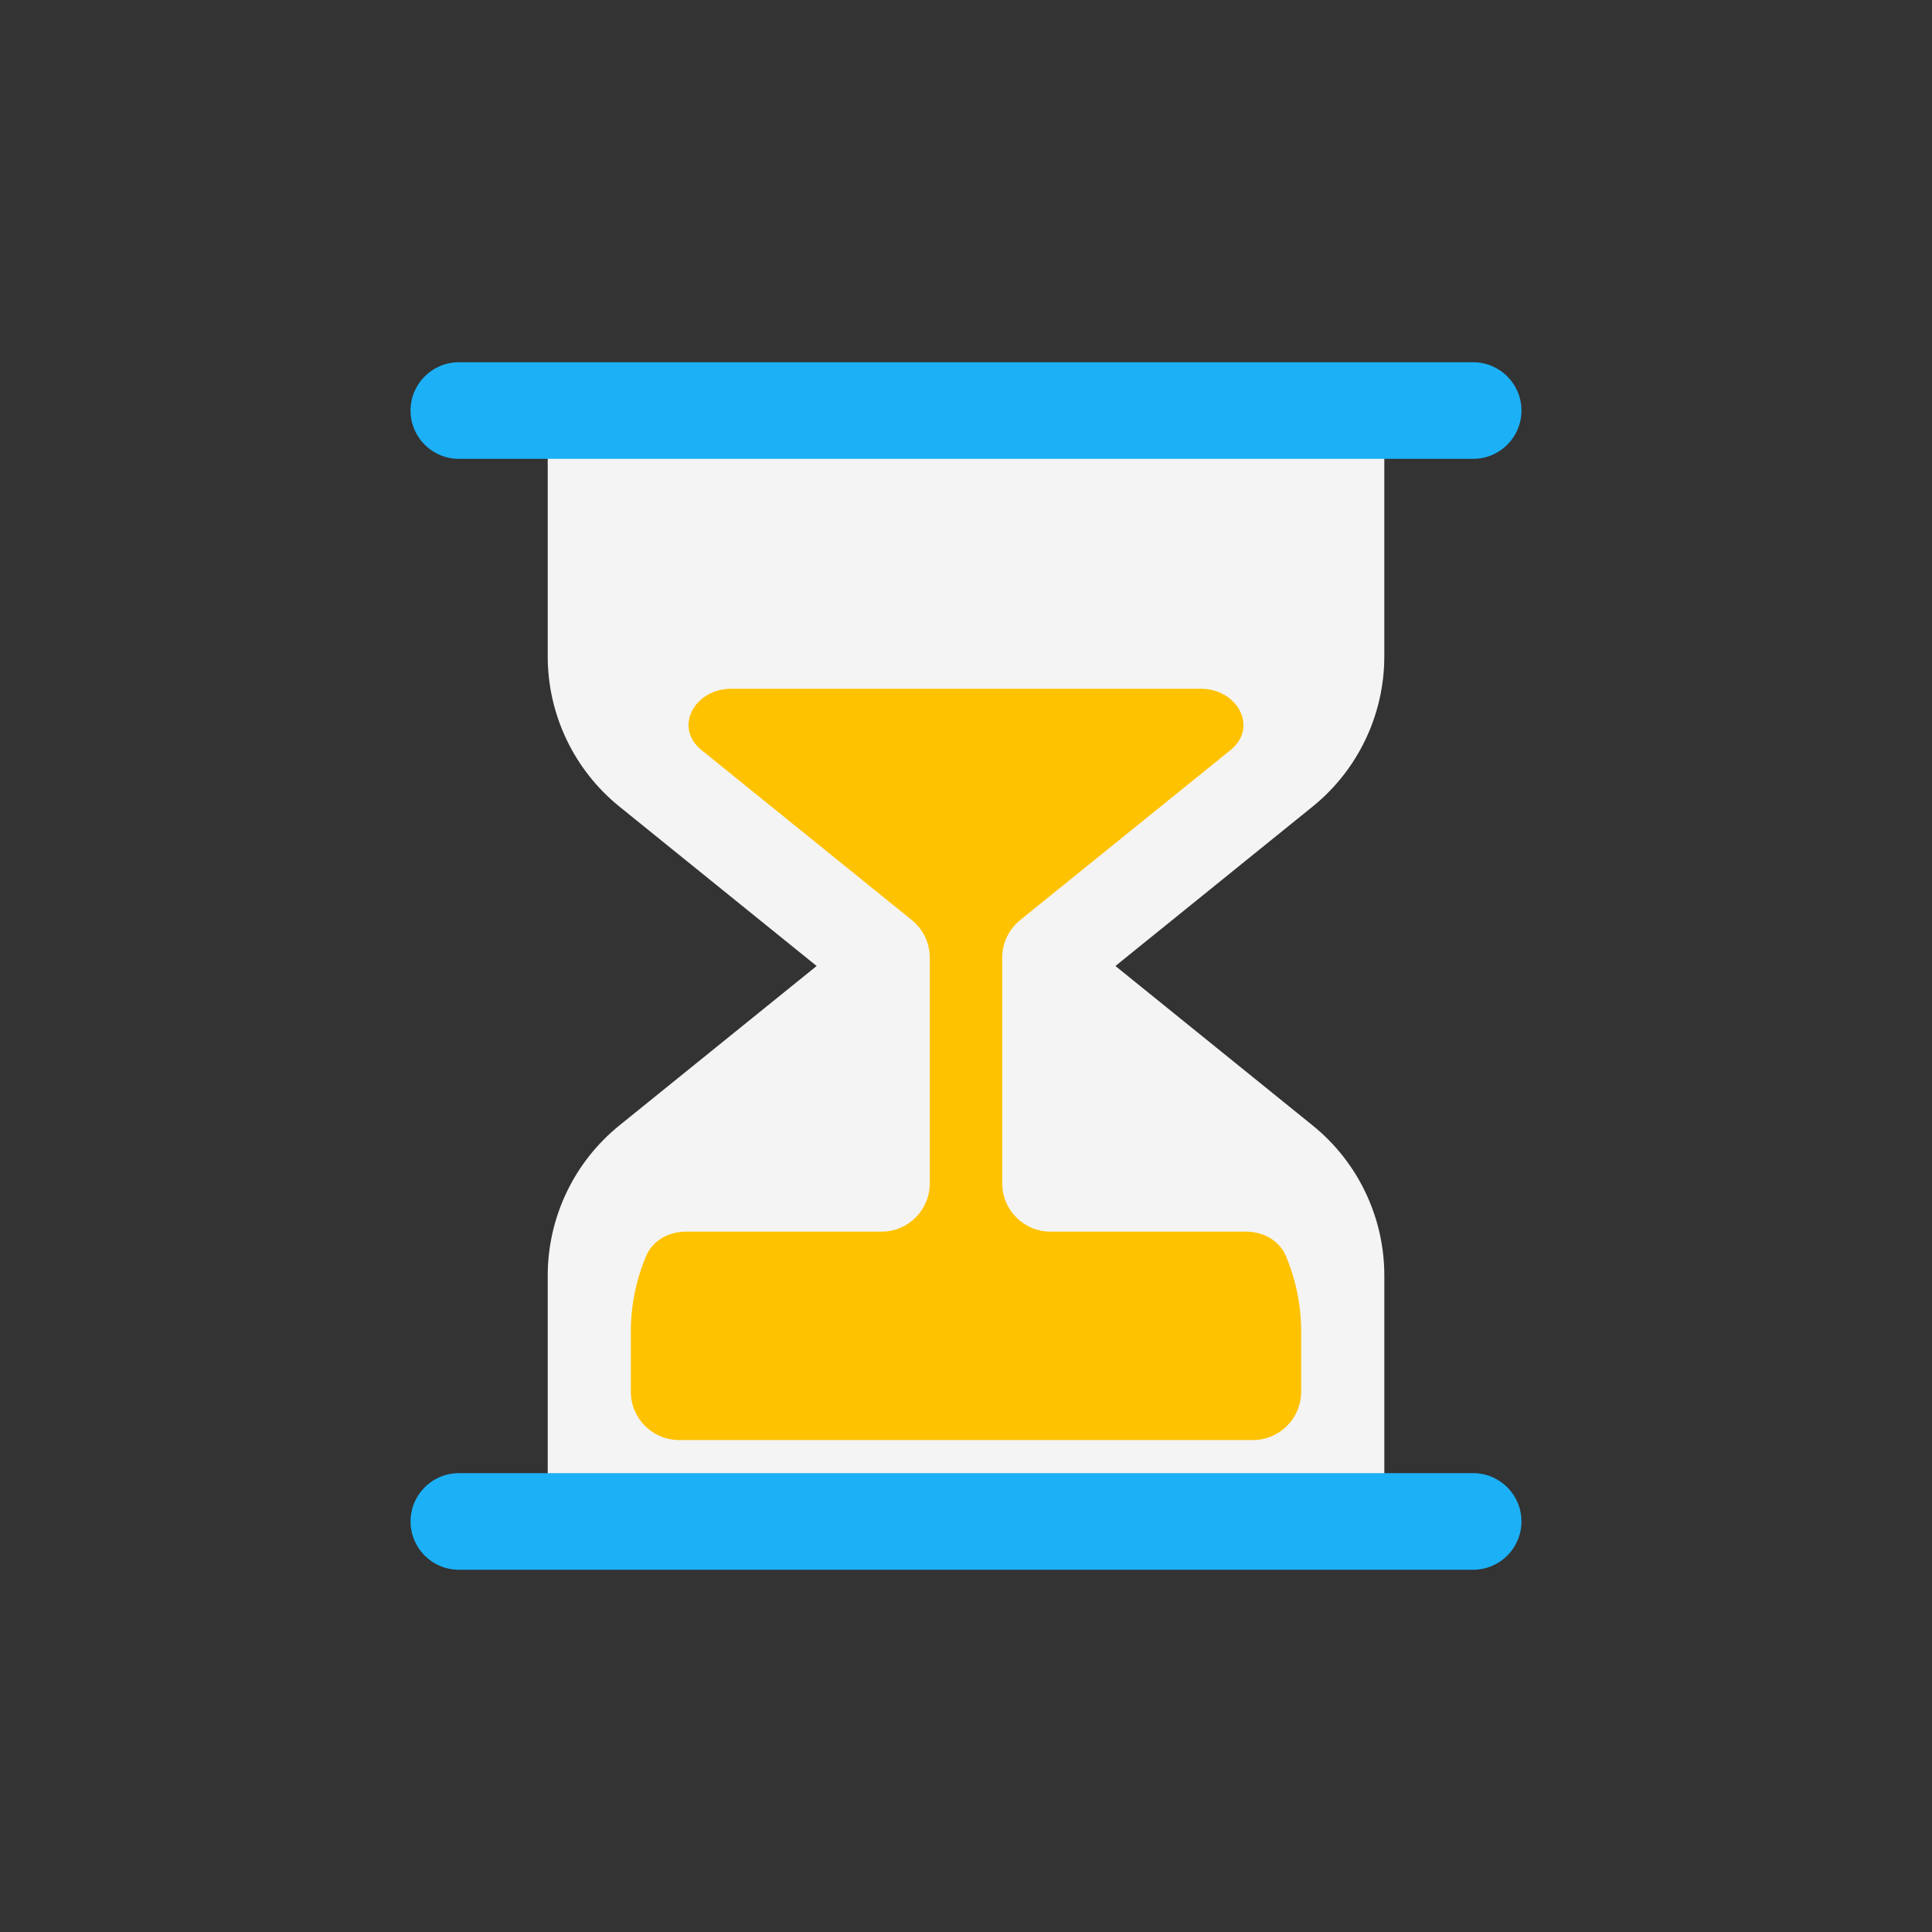 <svg viewBox="0 0 80 80" fill="none">
  <rect x="0" y="0" width="80" height="80" fill="#333333" stroke="none"/>
  <path fill-rule="evenodd" clip-rule="evenodd" d="M46.187 40L54.35 33.401C56.229 31.883 57.321 29.596 57.321 27.18V17L22.68 17V27.18C22.68 29.596 23.772 31.883 25.651 33.401L33.815 40L25.651 46.599C23.772 48.117 22.68 50.404 22.68 52.82V63L57.322 63V52.82C57.322 50.404 56.23 48.117 54.35 46.599L46.187 40Z" fill="#F4F4F4" class="fill-white" />
  <path fill-rule="evenodd" clip-rule="evenodd" d="M41.5 39.656C41.5 39.051 41.773 38.48 42.242 38.1L50.907 31.096C50.926 31.081 50.945 31.066 50.964 31.05C52.118 30.1 51.224 28.52 49.729 28.52L30.271 28.52C28.776 28.52 27.882 30.1 29.036 31.05C29.055 31.066 29.074 31.081 29.093 31.096L37.757 38.099C38.227 38.479 38.5 39.051 38.5 39.655L38.5 49C38.5 50.105 37.604 51 36.5 51H28.398C27.696 51 27.028 51.361 26.755 52.007C26.342 52.981 26.122 54.04 26.122 55.125V57.629C26.122 58.733 27.017 59.629 28.122 59.629H51.878C52.983 59.629 53.878 58.733 53.878 57.629V55.125C53.878 54.04 53.658 52.981 53.245 52.007C52.972 51.361 52.304 51 51.602 51H43.5C42.395 51 41.5 50.105 41.5 49L41.5 39.656Z" fill="#FFC200" class="fill-yellow" />
  <path d="M61 19C62.105 19 63 18.105 63 17C63 15.895 62.105 15 61 15V19ZM19 15C17.895 15 17 15.895 17 17C17 18.105 17.895 19 19 19V15ZM61 65C62.105 65 63 64.105 63 63C63 61.895 62.105 61 61 61V65ZM19 61C17.895 61 17 61.895 17 63C17 64.105 17.895 65 19 65V61ZM61 15L19 15V19L61 19V15ZM61 61L19 61V65H61V61Z" fill="#1CB0F6" class="fill-blue" />
</svg>